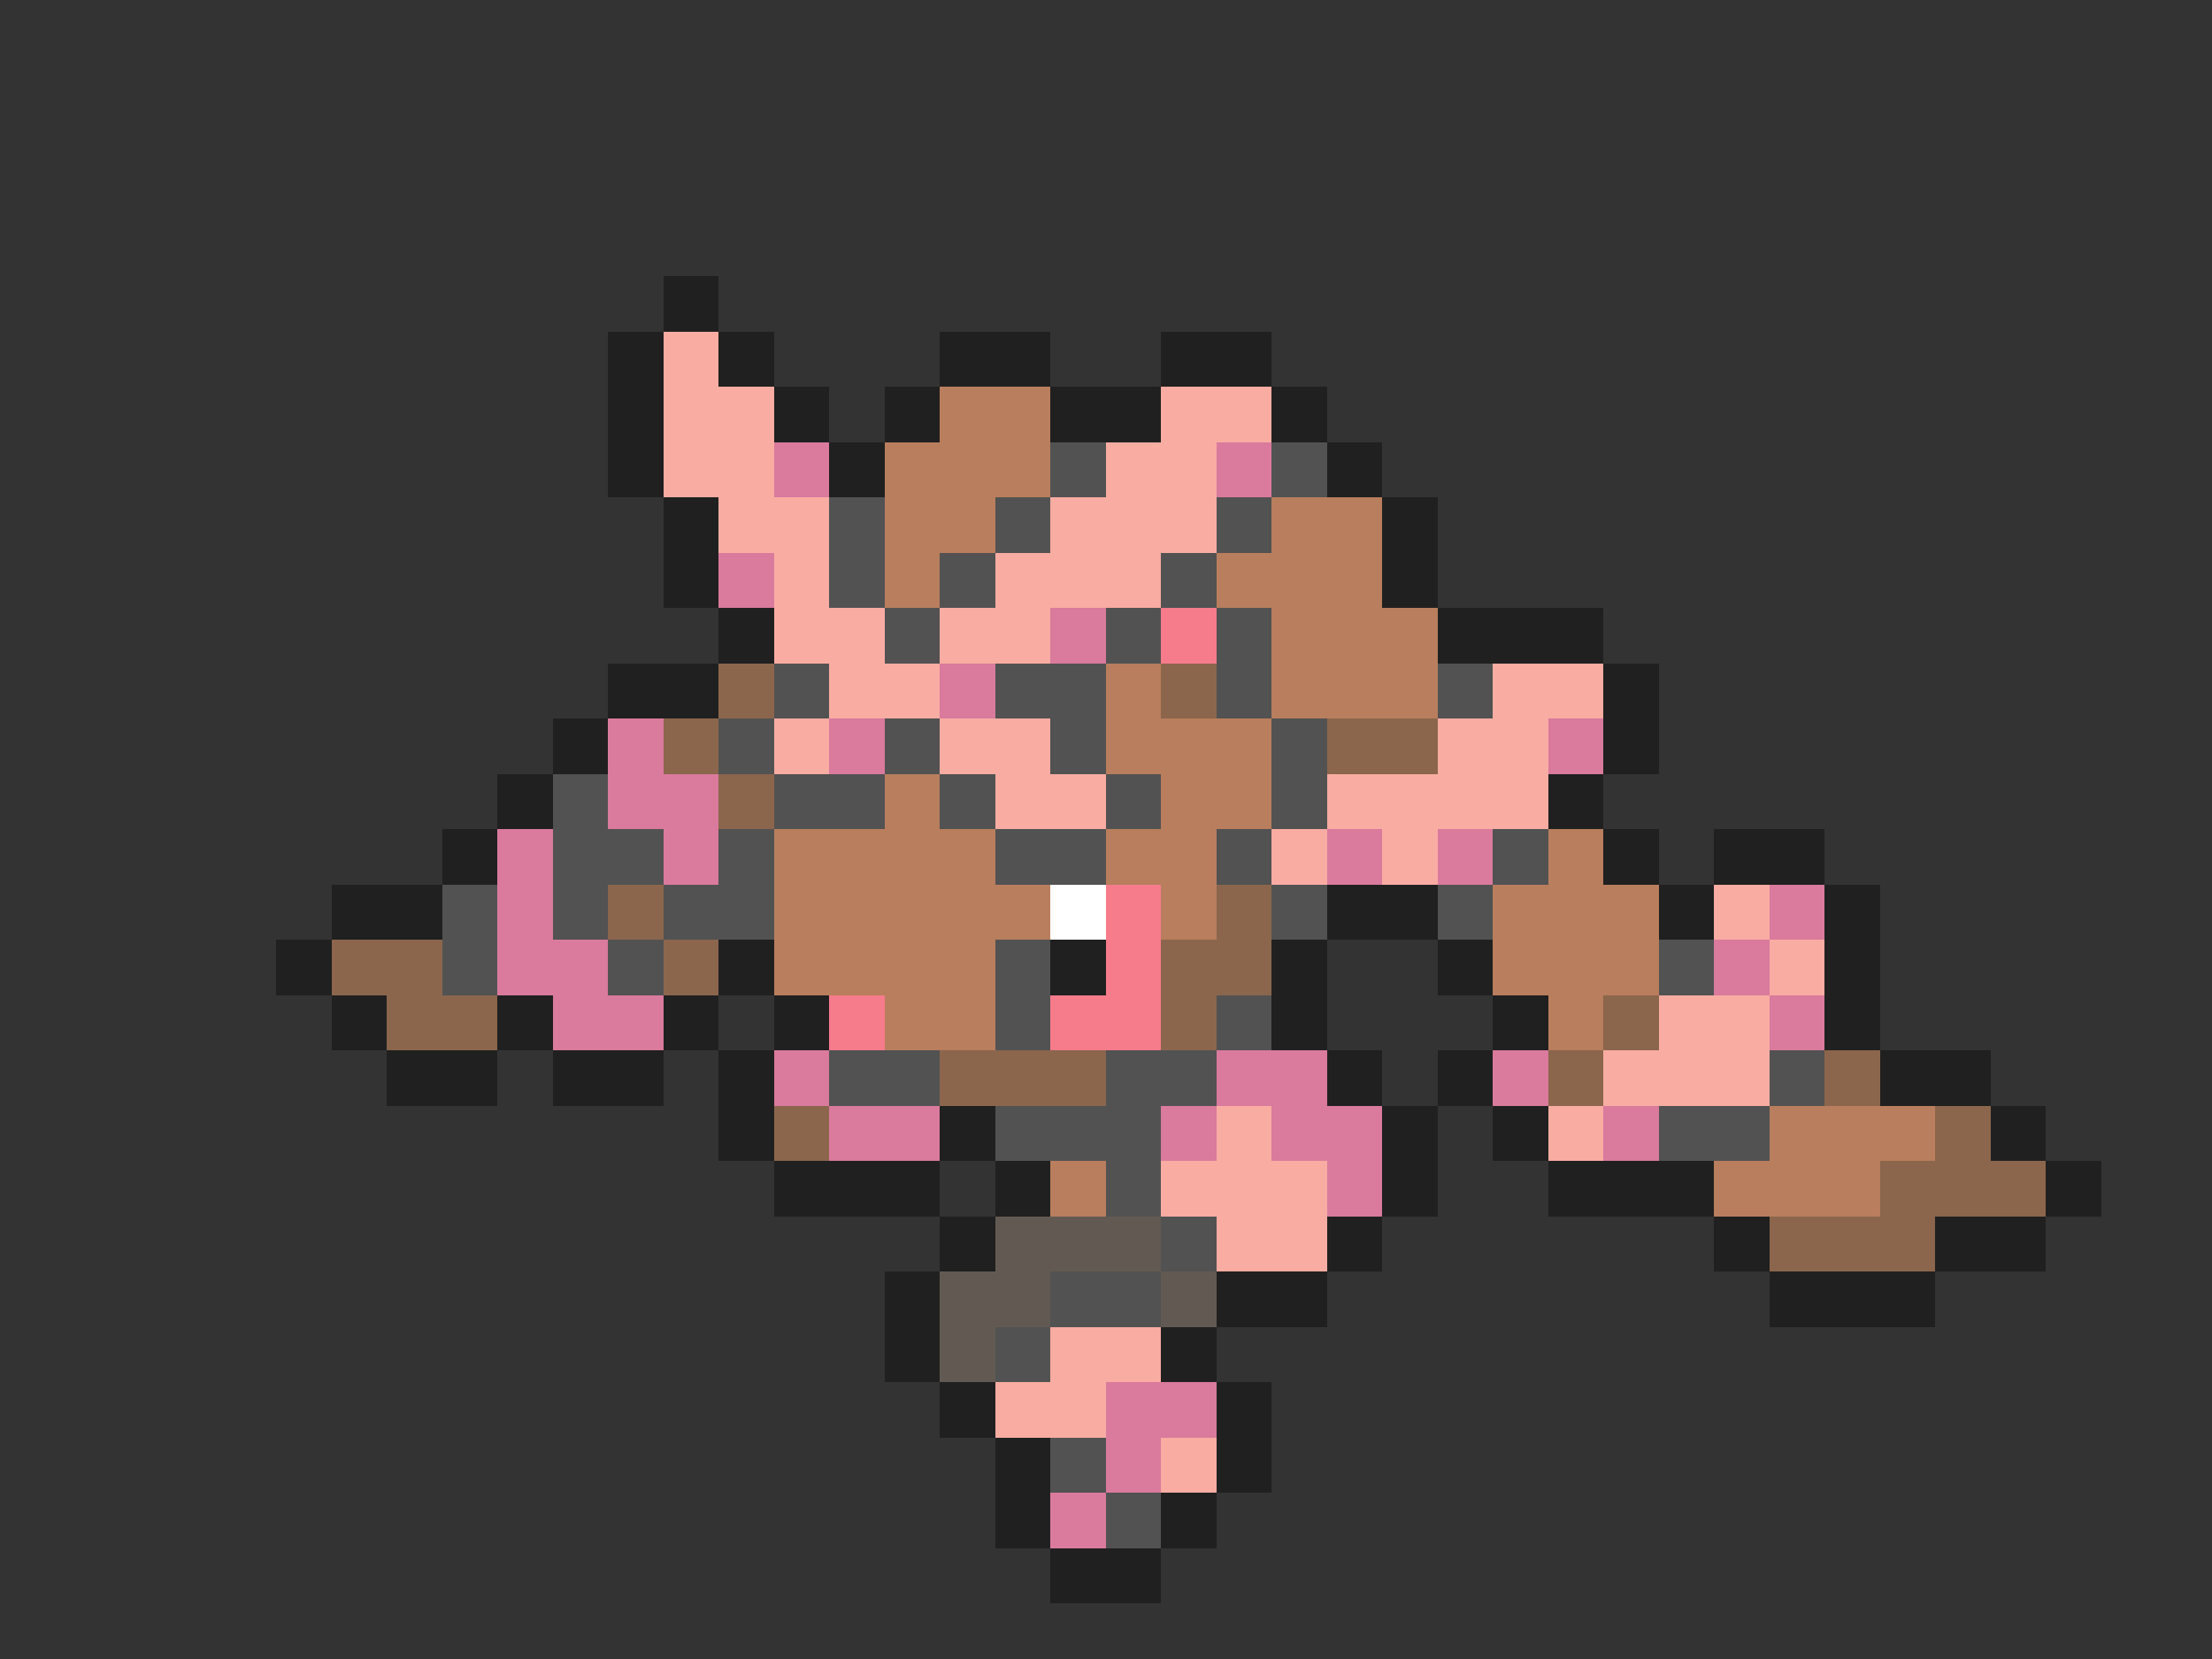 <svg xmlns="http://www.w3.org/2000/svg" viewBox="0 -0.5 40 30" shape-rendering="crispEdges">
<rect x="0" y="-0.5" width="40" height="30" fill="#333333" stroke="none"/>
<path stroke="#202020" d="M12 5h1M11 6h1M13 6h1M17 6h2M21 6h2M11 7h1M14 7h1M16 7h1M19 7h2M23 7h1M11 8h1M15 8h1M24 8h1M12 9h1M25 9h1M12 10h1M25 10h1M13 11h1M26 11h3M11 12h2M29 12h1M10 13h1M29 13h1M9 14h1M28 14h1M8 15h1M29 15h1M31 15h2M6 16h2M24 16h2M30 16h1M33 16h1M5 17h1M13 17h1M19 17h1M23 17h1M26 17h1M33 17h1M6 18h1M9 18h1M12 18h1M14 18h1M23 18h1M27 18h1M33 18h1M7 19h2M10 19h2M13 19h1M24 19h1M26 19h1M34 19h2M13 20h1M17 20h1M25 20h1M27 20h1M36 20h1M14 21h3M18 21h1M25 21h1M28 21h3M37 21h1M17 22h1M24 22h1M31 22h1M35 22h2M16 23h1M22 23h2M32 23h3M16 24h1M21 24h1M17 25h1M22 25h1M18 26h1M22 26h1M18 27h1M21 27h1M19 28h2" />
<path stroke="#f9aca2" d="M12 6h1M12 7h2M21 7h2M12 8h2M20 8h2M13 9h2M19 9h3M14 10h1M18 10h3M14 11h2M17 11h2M15 12h2M27 12h2M14 13h1M17 13h2M26 13h2M18 14h2M24 14h4M23 15h1M25 15h1M31 16h1M32 17h1M30 18h2M29 19h3M22 20h1M28 20h1M21 21h3M22 22h2M19 24h2M18 25h2M21 26h1" />
<path stroke="#b97e5d" d="M17 7h2M16 8h3M16 9h2M23 9h2M16 10h1M22 10h3M23 11h3M20 12h1M23 12h3M20 13h3M16 14h1M21 14h2M14 15h4M20 15h2M28 15h1M14 16h5M21 16h1M27 16h3M14 17h4M27 17h3M16 18h2M28 18h1M32 20h3M19 21h1M31 21h3" />
<path stroke="#da7a9d" d="M14 8h1M22 8h1M13 10h1M19 11h1M17 12h1M11 13h1M15 13h1M28 13h1M11 14h2M9 15h1M12 15h1M24 15h1M26 15h1M9 16h1M32 16h1M9 17h2M31 17h1M10 18h2M32 18h1M14 19h1M22 19h2M27 19h1M15 20h2M21 20h1M23 20h2M29 20h1M24 21h1M20 25h2M20 26h1M19 27h1" />
<path stroke="#525252" d="M19 8h1M23 8h1M15 9h1M18 9h1M22 9h1M15 10h1M17 10h1M21 10h1M16 11h1M20 11h1M22 11h1M14 12h1M18 12h2M22 12h1M26 12h1M13 13h1M16 13h1M19 13h1M23 13h1M10 14h1M14 14h2M17 14h1M20 14h1M23 14h1M10 15h2M13 15h1M18 15h2M22 15h1M27 15h1M8 16h1M10 16h1M12 16h2M23 16h1M26 16h1M8 17h1M11 17h1M18 17h1M30 17h1M18 18h1M22 18h1M15 19h2M20 19h2M32 19h1M18 20h3M30 20h2M20 21h1M21 22h1M19 23h2M18 24h1M19 26h1M20 27h1" />
<path stroke="#f67b8b" d="M21 11h1M20 16h1M20 17h1M15 18h1M19 18h2" />
<path stroke="#8b664c" d="M13 12h1M21 12h1M12 13h1M24 13h2M13 14h1M11 16h1M22 16h1M6 17h2M12 17h1M21 17h2M7 18h2M21 18h1M29 18h1M17 19h3M28 19h1M33 19h1M14 20h1M35 20h1M34 21h3M32 22h3" />
<path stroke="#ffffff" d="M19 16h1" />
<path stroke="#625a52" d="M18 22h3M17 23h2M21 23h1M17 24h1" />
</svg>
